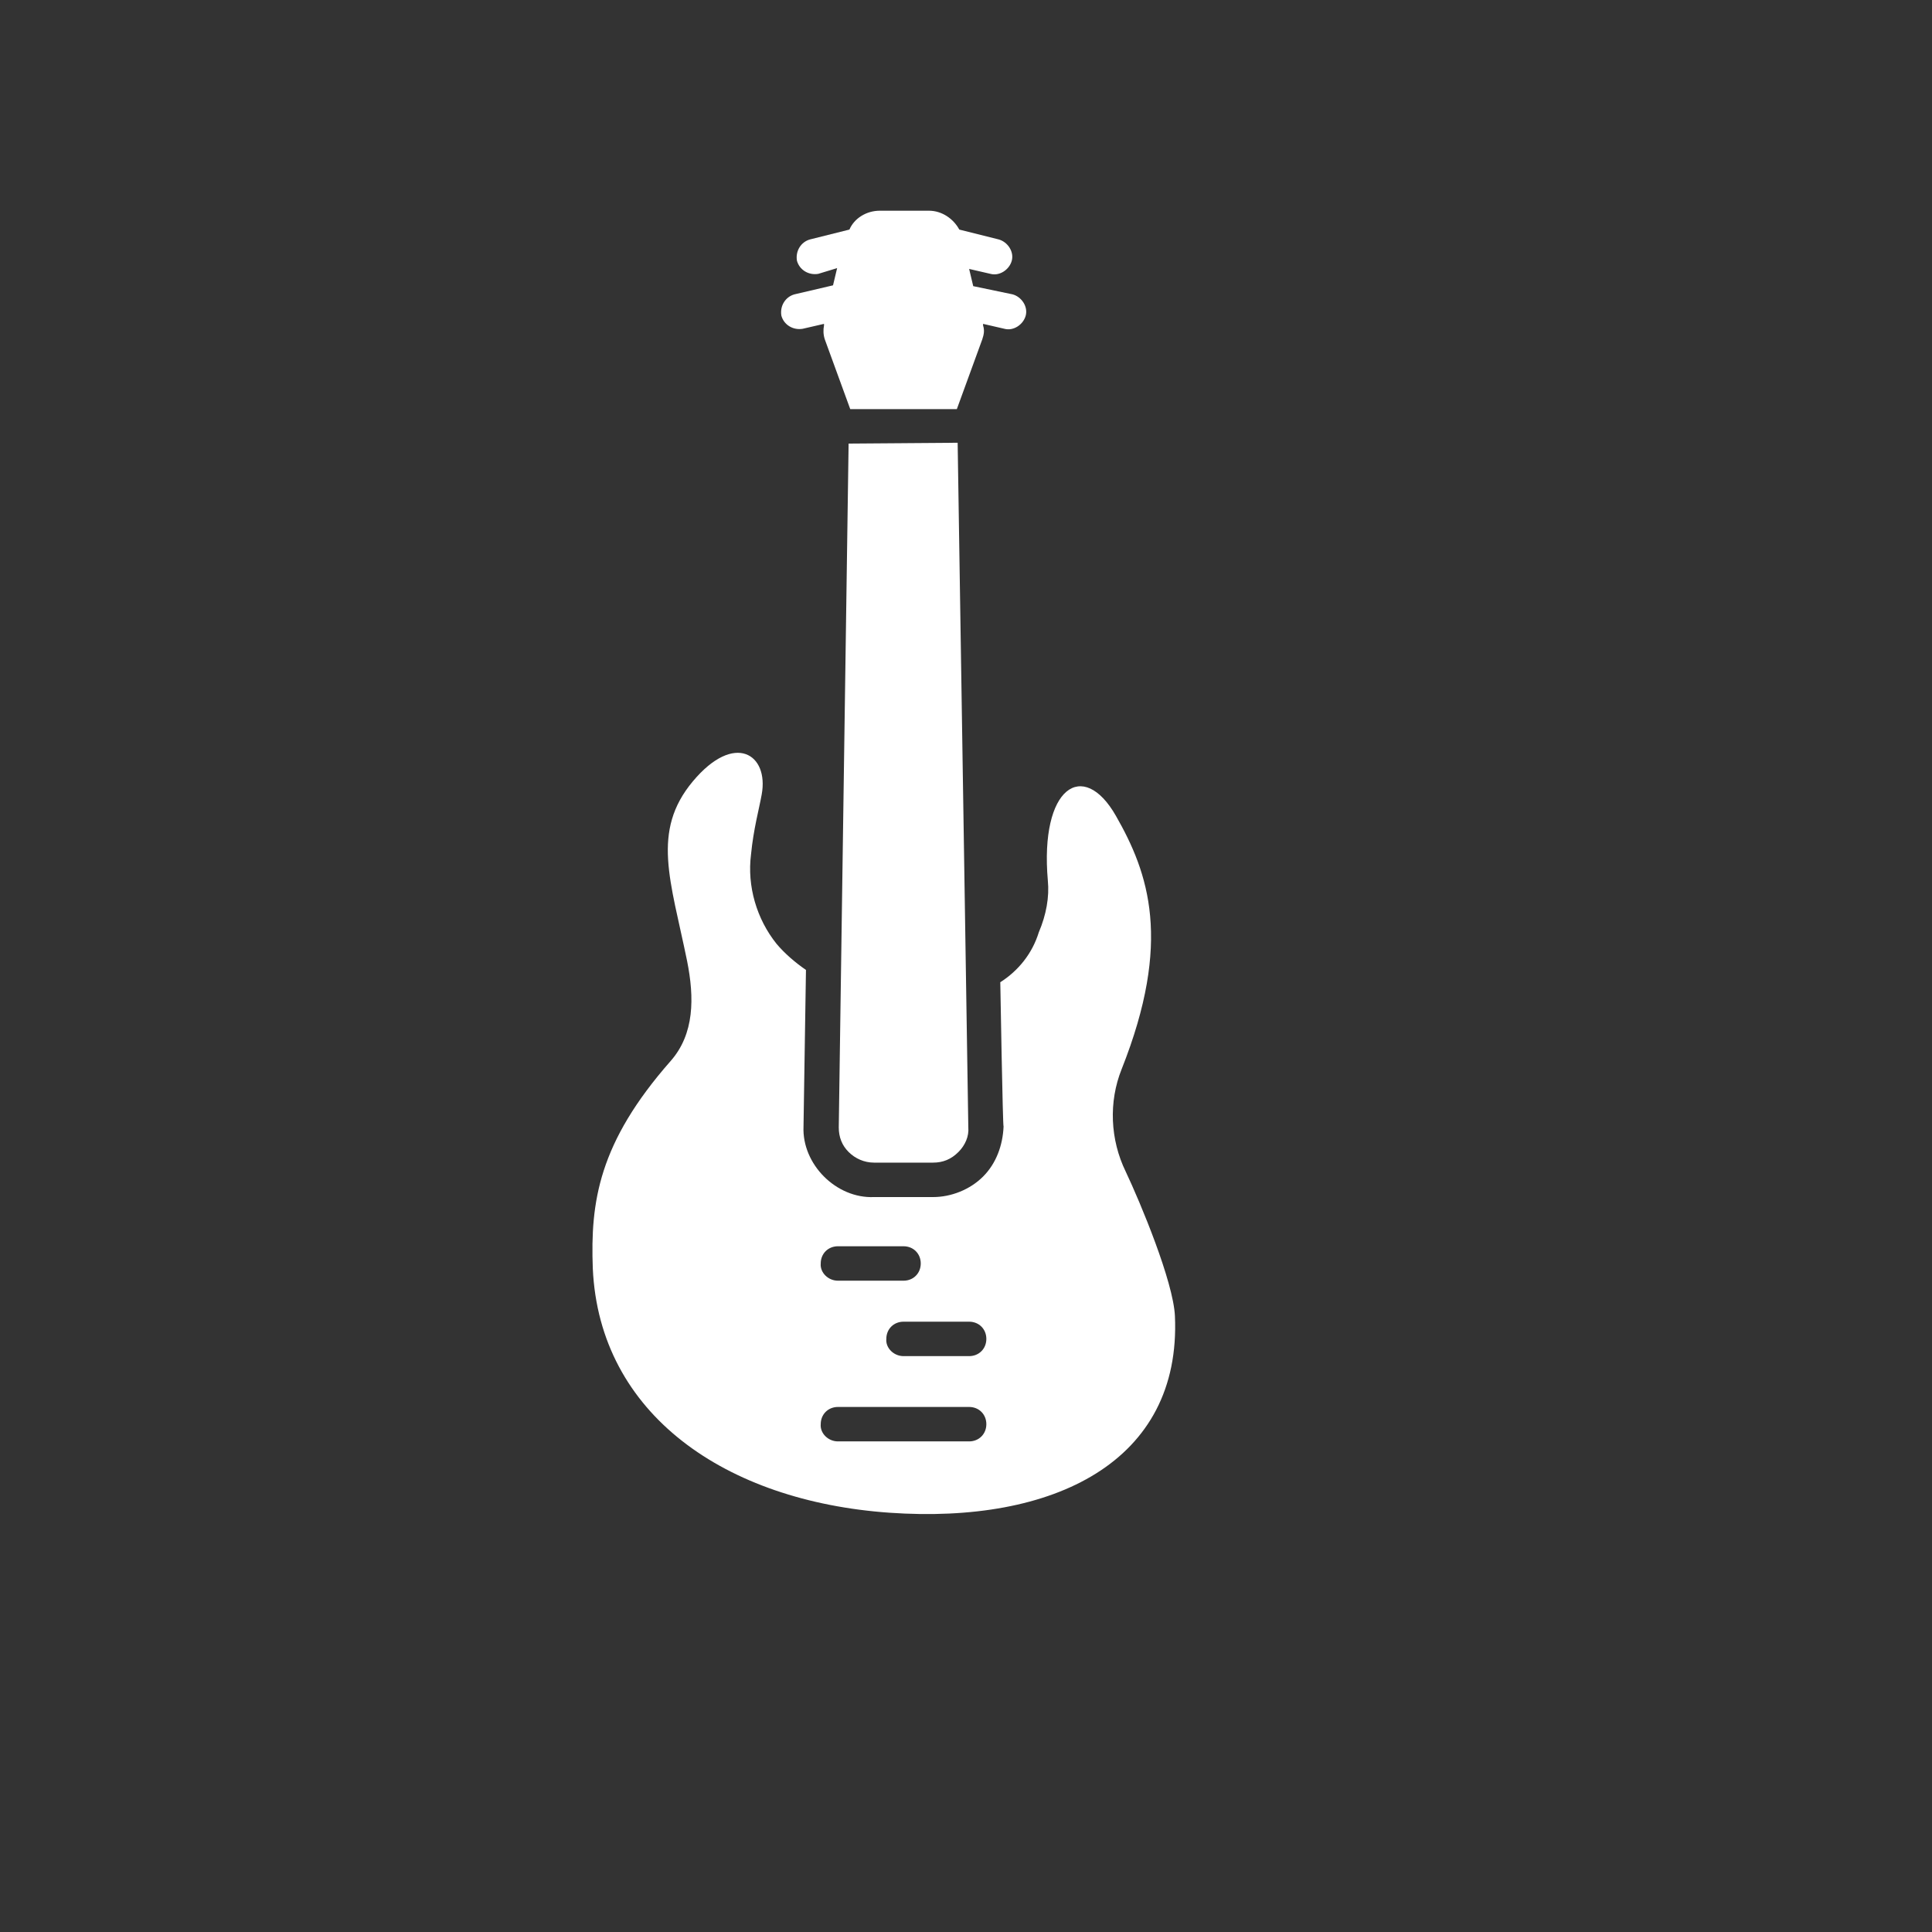 <svg width="305" height="305" viewBox="0 0 305 305" fill="none" xmlns="http://www.w3.org/2000/svg">
<rect x="0" y="0" width="305" height="305" fill="#333333" stroke="none"/>
<g clip-path="url(#clip0_3246_58552)">
<path fill-rule="evenodd" clip-rule="evenodd" d="M133.967 70.025L132.414 177.975C132.414 179.529 132.931 180.823 133.967 181.859C135.002 182.894 136.426 183.541 137.98 183.541C140.827 183.541 144.451 183.541 147.299 183.541C148.852 183.541 150.147 183.023 151.311 181.859C152.347 180.823 152.994 179.399 152.865 177.975L151.182 69.896L133.967 70.025Z" fill="white"/>
<path fill-rule="evenodd" clip-rule="evenodd" d="M132.155 42.326L131.508 45.044L125.424 46.468C124 46.856 123.094 48.28 123.353 49.833C123.741 51.257 125.165 52.163 126.718 51.904L130.084 51.128L130.084 51.386C129.954 52.034 129.954 52.81 130.213 53.587C131.249 56.434 134.226 64.589 134.226 64.589L151.053 64.589C151.053 64.589 154.03 56.434 155.065 53.587C155.324 52.81 155.453 52.163 155.195 51.386L155.195 51.128L158.56 51.904C159.984 52.292 161.537 51.257 161.925 49.833C162.314 48.409 161.278 46.856 159.854 46.468L153.641 45.173L152.994 42.455L156.359 43.232C157.783 43.62 159.337 42.585 159.725 41.161C160.113 39.737 159.078 38.184 157.654 37.796L151.441 36.242C150.535 34.56 148.723 33.265 146.652 33.265C144.322 33.265 141.215 33.265 138.886 33.265C136.815 33.265 134.873 34.43 134.096 36.242L127.883 37.796C126.46 38.184 125.554 39.608 125.812 41.161C126.201 42.585 127.625 43.491 129.178 43.232L132.155 42.326Z" fill="white"/>
<path fill-rule="evenodd" clip-rule="evenodd" d="M157.913 155.065C160.76 153.253 162.961 150.535 163.996 147.17C165.161 144.451 165.679 141.604 165.42 139.015C164.126 124.259 170.986 119.729 176.163 128.79C181.341 137.85 185.094 148.593 177.069 168.786C174.998 173.963 175.257 179.917 177.717 184.965C180.046 189.884 185.224 202.31 185.483 207.746C186.518 230.786 166.326 240.623 140.439 238.811C114.551 236.999 94.618 223.278 93.583 200.239C93.194 189.754 94.489 180.435 105.879 167.491C109.633 163.22 109.633 157.525 108.468 151.7C105.879 139.015 102.773 131.249 109.374 123.353C115.975 115.458 121.412 119.082 120.247 125.424C119.858 127.625 118.952 130.861 118.564 134.873C117.917 139.921 119.47 145.099 122.577 148.982C123.871 150.535 125.554 151.959 127.236 153.124L126.848 177.846C126.719 180.823 128.013 183.671 130.084 185.742C132.155 187.813 135.002 189.107 137.98 188.978C140.827 188.978 144.451 188.978 147.299 188.978C150.147 188.978 153.124 187.813 155.195 185.742C157.266 183.671 158.301 180.823 158.431 177.846C158.301 177.976 157.913 155.065 157.913 155.065ZM132.284 227.55L152.994 227.55C154.547 227.55 155.712 226.385 155.712 224.832C155.712 223.278 154.547 222.113 152.994 222.113H132.284C130.731 222.113 129.566 223.278 129.566 224.832C129.437 226.255 130.731 227.55 132.284 227.55ZM142.639 214.088L152.994 214.088C154.547 214.088 155.712 212.923 155.712 211.37C155.712 209.817 154.547 208.652 152.994 208.652L142.639 208.652C141.086 208.652 139.921 209.817 139.921 211.37C139.792 212.794 141.086 214.088 142.639 214.088ZM132.284 202.18H142.639C144.192 202.18 145.357 201.015 145.357 199.462C145.357 197.909 144.192 196.744 142.639 196.744H132.284C130.731 196.744 129.566 197.909 129.566 199.462C129.437 200.886 130.731 202.18 132.284 202.18Z" fill="white"/>
</g>
<defs>
<clipPath id="clip0_3246_58552">
<rect width="193.302" height="237.234" fill="white" transform="translate(0 136.685) rotate(-45)"/>
</clipPath>
</defs>
</svg>
